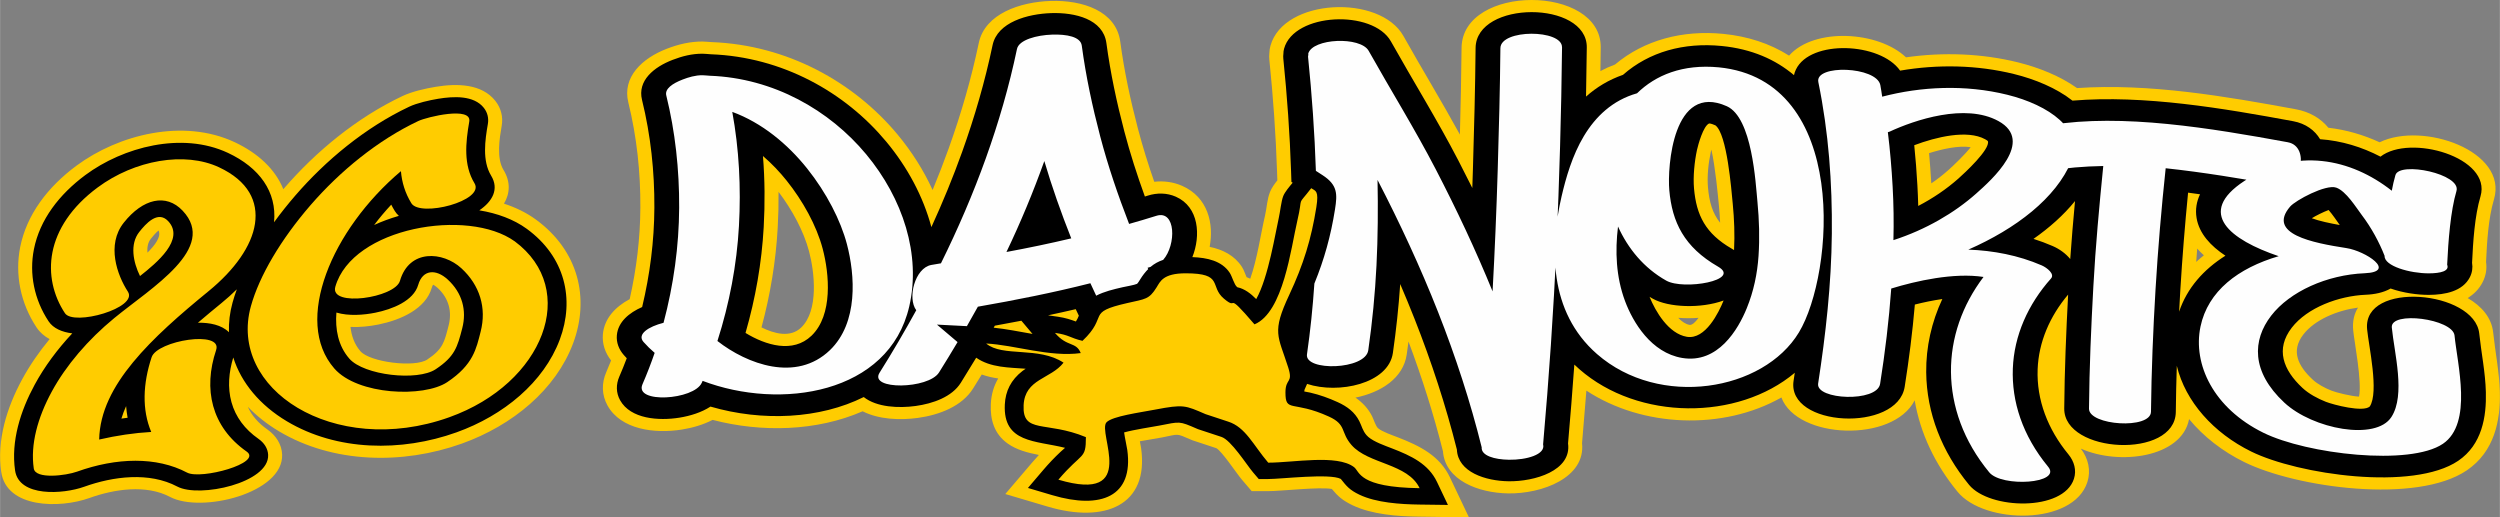 <?xml version="1.0" encoding="UTF-8"?>
<!DOCTYPE svg PUBLIC "-//W3C//DTD SVG 1.1//EN" "http://www.w3.org/Graphics/SVG/1.1/DTD/svg11.dtd">
<!-- Creator: CorelDRAW -->
<svg xmlns="http://www.w3.org/2000/svg" xml:space="preserve" width="30.463mm" height="6.304mm" version="1.1" style="shape-rendering:geometricPrecision; text-rendering:geometricPrecision; image-rendering:optimizeQuality; fill-rule:evenodd; clip-rule:evenodd"
viewBox="0 0 2555.49 528.87"
 xmlns:xlink="http://www.w3.org/1999/xlink"
 xmlns:xodm="http://www.corel.com/coreldraw/odm/2003">
 <rect x="0" y="0" width="2555.49" height="528.87" fill="#808080" stroke="none"/>
 <defs>
  <style type="text/css">
   <![CDATA[
    .fil1 {fill:black}
    .fil0 {fill:#FFCC00}
    .fil2 {fill:#FEFEFE;fill-rule:nonzero}
   ]]>
  </style>
 </defs>
 <g id="Camada_x0020_1">
  <g id="_2048321005472">
   <path class="fil0" d="M253.17 415.78c4.12,9.1 10.85,16.79 19.92,23.14 9.07,6.35 14.77,15.41 15.23,25.59 1.76,39.63 -82.65,60.39 -114.58,43.48 -24.53,-12.99 -57.19,-7.95 -82.31,1.07 -30.79,11.06 -84.9,10.47 -90.28,-26.59 -4.67,-32.24 5.57,-65.49 21.32,-94.52 7.84,-14.46 17.38,-28.28 28.15,-41.28 -5.39,-2.94 -10,-6.89 -13.38,-11.99 -16.29,-24.6 -22.25,-54 -16.72,-81.96 6.59,-33.26 28.21,-61.59 57.46,-83.27 43.08,-31.91 109.28,-48.66 161.73,-24.13 24.02,11.23 41.61,27.72 49.84,48.09 0.31,-0.36 0.62,-0.72 0.93,-1.08 32.14,-37.14 73.8,-71.89 120.98,-94.18 9.67,-4.56 22.92,-7.6 33.75,-9.39 21.89,-3.62 47.29,-3.25 61.2,14.54 5.81,7.43 7.92,16.39 6.38,25.24 -2.25,13.03 -5.55,33.06 1.82,45.16 7.41,12.13 6.68,24.1 0.49,34.49 11.74,3.8 22.81,9.11 32.49,16.16 43.69,31.8 55.47,80.5 38.16,126.7 -17.64,47.09 -61.66,83.78 -113.76,102.44 -60.68,21.73 -131.83,20.29 -186.93,-12.61 -11.97,-7.15 -22.73,-15.59 -31.89,-25.1zm2288.21 -147.63c0.91,6.85 -0.25,13.77 -3.46,20.12 -3.62,7.16 -8.97,12.5 -15.43,16.41 14.3,8.26 24.52,20.1 26.1,35.11 2.14,20.3 6.27,40.22 6.83,60.68 0.8,29.39 -5.47,61.15 -33.75,80.35 -51.27,34.81 -174.37,17.72 -227.49,-8.44 -22.21,-10.93 -41.66,-26.02 -56.44,-43.95 -7.38,39.14 -71.15,47.81 -110.67,30.17 7.69,10.1 10.49,22.36 6.71,34.18 -14.33,44.72 -105.28,43.25 -132.58,10.1 -23.16,-28.13 -38.26,-59.94 -43.97,-93.65 -22.19,43.67 -120.19,39.84 -136.26,-2.89 -59.87,33.91 -142.08,30.67 -199.35,-7.02 -1.38,17.92 -2.86,35.84 -4.43,53.76 3.74,35.38 -41.02,51.83 -75.44,51.32 -30.46,-0.45 -64.55,-13.41 -66.77,-43.16 -9.54,-37.86 -21.42,-75.26 -35.21,-112.1 -0.57,4.4 -1.18,8.81 -1.81,13.21 -3.49,24.25 -26.32,38.83 -52.45,44.14 7.26,4.95 12.99,11.06 17,18.94 1.62,3.19 3.4,9.26 5.72,11.92 0.15,0.18 0.33,0.34 0.51,0.49 4.04,3.46 14.66,7.12 19.91,9.14 23.56,9.09 43.16,19.29 53.46,40.96l19.45 40.93 -50.97 -0.69c-22.15,-0.3 -48.24,-2.23 -67.92,-11.63 -10.35,-4.95 -15.24,-9.4 -21.27,-16.71 -13.07,-2.29 -51.84,2.24 -65.04,2.24l-16.87 0 -10.06 -11.77c-5.44,-6.38 -20.18,-28.83 -26.08,-32.15l-24.56 -8.11 -1.47 -0.64c-15.71,-6.78 -11.84,-5.62 -29.47,-2.24 -7.33,1.41 -15.13,2.49 -22.68,3.93 0.5,2.45 0.97,4.88 1.31,7.34 8.01,58.2 -37.1,76.76 -95.46,59.46l-43.42 -12.87 27.3 -32.03c2.29,-2.68 4.63,-5.32 7.04,-7.92 -11.41,-2.24 -22.58,-5.1 -31.78,-11.58 -14.34,-10.11 -18.07,-25.14 -17.36,-40.5 0.44,-9.53 2.9,-18.26 7.55,-26.11 -5.76,-0.84 -11.36,-2.06 -16.83,-4.04 -2.94,4.78 -5.89,9.55 -8.87,14.32 -11.27,18.01 -34.13,26.98 -56.52,30.06 -18.24,2.51 -39.93,1.6 -56.38,-6.79 -46.97,20.51 -103.4,21.85 -153.36,8.79 -9.56,4.94 -20.48,8.14 -31.3,9.87 -27.99,4.5 -62.43,0.06 -76.15,-24.57 -5.96,-10.72 -6.17,-22.81 -1.36,-33.88 1.75,-4.04 3.43,-8.09 5.03,-12.16 -6.17,-7.86 -9.23,-17.14 -8.4,-26.71 1.38,-16.02 12.5,-27.99 27.41,-36 6.97,-30.78 10.74,-62.14 10.91,-93.51 0.19,-36.06 -3.61,-72.28 -12.31,-107.55 -6.38,-25.88 13.98,-45.14 39.51,-54.95 11.68,-4.48 23.59,-7.4 36.45,-7.32 3.11,0.02 6,0.46 9.03,0.58 77.34,2.86 145.64,40.82 190.28,94.52 14.5,17.45 26.63,36.57 35.79,56.67 5.86,-14.1 11.37,-28.32 16.5,-42.63 12.67,-35.32 23.09,-71.25 30.7,-107.65 6.26,-29.94 42.36,-42 73.58,-42.98 32.23,-1.02 66.82,10.11 71.05,41.63 4.02,29.92 10.36,59.59 18.07,88.95 4.8,18.26 10.44,36.36 16.68,54.28 9.68,-1.1 19.54,0.21 28.5,4.15 26.37,11.64 32.64,38.6 28.15,62.39 13.51,2.78 25.33,8.77 32.95,20.41 2.16,3.3 3.24,7.29 4.78,10.54 1.3,0.49 2.56,1.03 3.77,1.63 7.22,-20.49 10.76,-46.14 15.14,-64.78 1.83,-7.81 2.03,-16.45 5.09,-23.98 1.66,-4.1 4.47,-8.05 7.46,-11.79l-0.29 -8.77c-1.26,-38.27 -3.99,-76.5 -7.89,-114.63 -0.23,-2.24 -0.21,-4.48 0.03,-6.72 0.05,-2.53 0.43,-5.04 1.12,-7.5 13.43,-48.55 111.82,-52.95 135.97,-9.9 18.89,33.7 39.12,66.83 57.68,100.67 0.8,-29.53 1.43,-59.06 1.71,-88.59 0.63,-65.37 142.99,-65.05 142.27,-0.35 -0.09,8.01 -0.2,16.02 -0.33,24.03 4.79,-2.53 9.77,-4.76 14.97,-6.7 29.89,-25.15 69.15,-35.35 110.46,-31.32 24.97,2.44 47.71,9.76 67.42,22.26 25.59,-29.04 91.41,-25.14 119.52,1.74 37.99,-5.42 77.36,-4.04 114.45,5.13 21.4,5.3 42.99,13.95 60.42,26.29 73.76,-5.05 152.12,8.46 223.86,21.7 13.77,2.54 25.19,9.19 33.06,18.85 18.4,2.13 36.02,7.33 52.4,14.87 44.21,-21.53 131.49,9.01 116.9,58.33 -5.9,19.94 -7.14,43.65 -8.12,64.34zm-130.97 46.31c-21.11,2.77 -44.14,12.35 -55.8,27.41 -13.18,17.04 -5.38,32.35 9.5,46.19 5.16,4.8 12.57,8.68 19.41,11.37 4.68,1.85 19.91,5.67 27.95,6.02 3.19,-15.2 -4.82,-56.03 -5.96,-67.76 -0.89,-9.14 0.99,-16.86 4.91,-23.23zm-2259.8 -56.16c7.84,-7.74 14.45,-16.61 11.34,-22.68 -2.94,2.42 -6.53,6.81 -7.89,8.53 -3.03,3.81 -3.85,8.89 -3.45,14.15zm207.6 75.95c0.98,8.92 3.93,17.68 10.18,24.84 9.78,11.19 55.53,16.94 68.26,8.47 16.3,-10.84 17.54,-18.04 21.87,-34.81 3.63,-14.09 0.29,-27.81 -11.26,-38.45 -0.86,-0.79 -3,-2.54 -4.66,-3.29 -0.6,1.01 -1.11,2.49 -1.31,3.18 -6.22,21.52 -31.47,32.88 -54.47,37.55 -9,1.83 -18.93,2.89 -28.62,2.5zm1886.81 -66.51c2.51,-2.32 5.12,-4.57 7.84,-6.74 -2.42,-2.2 -4.71,-4.49 -6.83,-6.87 -0.35,4.53 -0.69,9.07 -1.02,13.61zm-1449.23 -71.61c0.11,12.21 -0.18,24.41 -0.86,36.6 -1.9,34.33 -7.54,68.49 -16.58,101.95 13.01,6.46 29.44,10.86 40.56,0.18 18.15,-17.44 13.68,-56.62 8.12,-77.71 -5.53,-21 -17.42,-42.77 -31.24,-61.02zm919.68 128.75c3.59,3.76 7.54,6.54 11.59,7.22 2.65,0.44 5.98,-2.74 9.24,-7.18 -6.9,0.51 -13.96,0.52 -20.83,-0.04zm42.88 -97.17c-0.28,-6.1 -0.72,-12.19 -1.32,-18.27 -0.93,-9.59 -3.49,-37.93 -7.63,-56.52 -0.27,1.02 -0.48,1.9 -0.63,2.56 -2.45,11.35 -3.86,24.79 -2.84,36.31 1.29,14.64 4.52,26.13 12.42,35.93zm256.12 -77.22c-12.18,-2.06 -29.75,2.05 -42.54,6.09 0.95,10.29 1.69,20.59 2.28,30.9 6.18,-4.24 12.05,-8.81 17.55,-13.68 4.35,-3.86 16.51,-15.34 22.71,-23.3z"/>
   <path class="fil1" d="M238.38 365.4c-4.54,14.87 -6.01,30.73 -1.84,45.77 4.19,15.12 13.62,27.66 27.56,37.42 5.84,4.09 9.63,9.81 9.92,16.41 1.28,28.67 -70.33,44.33 -92.85,32.4 -28.75,-15.23 -65.62,-10.44 -95.23,0.19 -21.51,7.73 -66.65,10.75 -70.62,-16.67 -4.33,-29.81 5.51,-60.88 20.06,-87.68 10.05,-18.53 23.25,-36.26 38.4,-52.45 -10.59,-1.29 -19.45,-5.17 -24.18,-12.3 -14.67,-22.15 -20,-48.49 -15.02,-73.67 6.01,-30.37 25.96,-56.14 52.65,-75.92 38.45,-28.49 98.57,-44.66 145.67,-22.63 32.1,15.01 50.22,39.74 47.17,70.94 7.01,-9.63 14.39,-18.83 21.81,-27.41 30.87,-35.66 71.13,-69.35 116.38,-90.73 8.03,-3.78 20.64,-6.62 29.59,-8.1 15.64,-2.58 36.5,-3.73 46.71,9.32 3.8,4.85 5.08,10.65 4.08,16.42 -2.84,16.4 -5.96,37.6 3.32,52.82 8.39,13.74 1.43,26.33 -12.05,35.49 18.36,3 35.17,9.18 48.47,18.86 39.23,28.56 49.23,72.01 33.75,113.33 -16.34,43.61 -57.4,77.54 -105.62,94.79 -56.38,20.19 -122.09,19.26 -173.37,-11.36 -27.45,-16.39 -46.57,-39.29 -54.78,-65.25zm1595.47 -288.63c0.43,-1.95 1.08,-3.85 1.98,-5.71 14.81,-30.85 86.32,-27.8 106.5,1.15 38.52,-6.6 78.76,-5.86 116.6,3.51 21.01,5.2 42.96,14.09 59.59,27.16 73.33,-6.07 154.59,7.92 225.64,21.03 12.89,2.38 22.11,9.34 27.52,18.41 21.97,1.53 42.82,7.99 61.72,17.83 30.07,-23.46 114.06,0.62 102.24,40.59 -5.99,20.25 -7.59,46.47 -8.61,67.97 0.83,4.91 0.14,9.92 -2.21,14.58 -7.36,14.55 -25.43,18.1 -41.89,18.16 -11.58,0.03 -26.22,-1.95 -39.18,-6.5 -7.13,4.14 -16.27,5.99 -25.31,6.37 -27.76,1.15 -59.85,13.14 -75.71,33.65 -16.93,21.88 -8.89,43.17 10.91,61.59 6.48,6.02 15.38,10.84 23.98,14.22 7.61,2.98 38.09,11.01 44.86,4.75 9.57,-14.82 -1.07,-61.56 -2.74,-78.86 -4.87,-50.12 109.99,-39.64 114.62,4.27 2.12,20.12 6.22,39.42 6.77,59.84 0.68,25.14 -3.89,53.73 -28.25,70.27 -46.07,31.27 -163.77,14.11 -211.64,-9.46 -38.52,-18.96 -67.24,-51.02 -76.05,-87.64 -0.5,15.71 -0.85,31.43 -1.02,47.15 -0.55,48.5 -114.47,42.71 -114.06,-3.52 0.34,-38.83 1.93,-77.64 3.98,-116.43 -18.79,22.17 -30.13,48.65 -31.17,76.29 -1.18,31.53 10.39,61.43 31.44,87 6.01,7.3 8.49,16.27 5.68,25.03 -10.76,33.61 -86.31,31.54 -107.18,6.21 -27.91,-33.9 -43.41,-73.39 -43.85,-115.13 -0.26,-25.8 5.44,-51.21 16.48,-74.87 -9.61,1.38 -19.22,3.42 -28.09,5.66 -2.42,28.11 -5.97,56.15 -10.39,84.07 -7.43,46.95 -120.9,41.31 -113.58,-6.19 0.41,-2.71 0.82,-5.43 1.23,-8.14 -58.33,49.03 -159.87,49.04 -220.16,-3.62 -1.79,-1.55 -3.51,-3.15 -5.2,-4.76 -1.93,26.87 -4.09,53.73 -6.43,80.57 3.84,27.94 -34.23,39.13 -60.84,38.72 -23.46,-0.34 -51.74,-9.3 -52.8,-32.41 -11.35,-45.19 -25.97,-89.74 -43.22,-133.49 -4.71,-11.96 -9.62,-23.86 -14.71,-35.7 -1.62,23.54 -4.12,47.04 -7.49,70.43 -4.54,31.52 -55.72,42.25 -87.71,31.63 -0.68,1.78 -1.55,3.72 -2.63,5.97 -0.15,0.44 -0.2,1.13 -0.23,1.78 2.06,0.35 4.13,0.71 5.97,1.14 9.84,2.28 19.14,5.64 28.15,9.75 9.99,4.55 17.47,10.3 22.1,19.38 2.62,5.14 3.39,9.8 7.4,14.4 0.57,0.65 1.2,1.26 1.86,1.83 5.86,5.02 16.68,8.78 24.15,11.67 19.85,7.64 37.31,15.95 46.05,34.34l11.16 23.48 -29.24 -0.39c-19.31,-0.27 -43.97,-1.84 -61.26,-10.09 -10.07,-4.82 -13.15,-8.72 -19.01,-16.11 -11.07,-5.92 -60.78,0.11 -74.19,0.11l-9.68 0 -5.76 -6.74c-6.59,-7.72 -22.59,-33.26 -32.48,-36.36l-23.91 -7.89 -0.85 -0.37c-18.86,-8.15 -17.08,-7.42 -38.9,-3.24 -6.73,1.28 -25.75,4.12 -35.74,6.95 0.76,5.82 2.67,13.81 3.24,17.91 6.56,47.72 -26.85,61 -76.65,46.24l-24.91 -7.38 15.66 -18.37c5.55,-6.52 11.38,-12.68 17.73,-18.61 1.08,-1.01 3.05,-2.62 4.55,-4.05 -30.18,-7.58 -63.43,-4.76 -61.58,-44.23 0.65,-13.77 6.24,-25.17 18.13,-34.38 0.95,-0.73 2.02,-1.48 3.2,-2.24 -16.87,-1.34 -35.77,-0.95 -50.58,-11.28 -5.16,8.58 -10.41,17.13 -15.74,25.64 -9.02,14.41 -28.42,21.27 -46.19,23.72 -17.01,2.34 -39.7,1.47 -53.03,-9.14 -44.91,22.36 -103.38,25.27 -156.67,9.76 -9.16,5.96 -20.72,9.54 -31.7,11.31 -21.22,3.41 -49.97,1.43 -60.68,-17.78 -4.27,-7.67 -4.28,-16.19 -0.85,-24.09 2.71,-6.23 5.24,-12.52 7.63,-18.86 -1.02,-1.07 -2.01,-2.17 -2.99,-3.28 -5.12,-5.82 -7.76,-12.84 -7.13,-20.18 1.19,-13.72 12.56,-23.05 25.87,-28.89 7.99,-33.35 12.31,-67.45 12.49,-101.5 0.2,-36.92 -3.71,-74.08 -12.62,-110.2 -4.9,-19.86 12.26,-33.67 31.31,-40.99 9.79,-3.76 19.78,-6.33 30.58,-6.27 2.99,0.02 5.65,0.44 8.51,0.57 72.94,2.68 137.25,38.79 179.3,89.38 21.57,25.93 37.72,55.92 46.1,87.31 11.58,-25.27 22.12,-50.89 31.43,-76.86 12.84,-35.81 23.4,-72.21 31.12,-109.12 4.93,-23.58 35.96,-32.03 60.03,-32.79 24.2,-0.76 53.02,6.02 56.33,30.66 4.08,30.37 10.5,60.47 18.33,90.27 5.9,22.44 13.04,44.63 21.01,66.58 0.99,-0.3 1.97,-0.62 2.95,-0.93 9.45,-3.01 19.61,-2.9 28.67,1.09 23.77,10.49 25.68,39.79 16.91,61.76 15.04,0.6 30.12,3.72 38.24,16.1 2.52,3.85 4.45,11.91 7.39,14.4 0.12,0.09 0.24,0.2 0.37,0.31 7.32,1.53 13.72,6.43 19.29,12.11 12.53,-22.09 19.87,-69.4 23.08,-83.07 1.38,-5.89 2.45,-17.12 4.57,-22.33 1.67,-4.12 6,-9.23 9.61,-13.57l-1.28 -0.82 -0.35 -10.66c-1.27,-38.51 -4.03,-76.98 -7.94,-115.36 -0.18,-1.69 -0.13,-3.31 0.08,-4.92 -0.01,-1.76 0.23,-3.52 0.72,-5.31 10.2,-36.88 90.78,-40.22 109.21,-7.37 22.79,40.63 47.49,80.41 68.88,121.63 4.86,9.37 9.64,18.77 14.32,28.21 0.22,-6.4 0.42,-12.8 0.62,-19.19 1.24,-41.3 2.34,-82.59 2.73,-123.89 0.46,-48.95 114.21,-48.71 113.67,-0.58 -0.18,16.74 -0.44,33.48 -0.78,50.22 10.61,-9.47 23.13,-17.14 37.79,-22.23 26.92,-23.63 62.27,-33.28 100.79,-29.51 30.94,3.03 55.23,13.94 74,29.81zm-1599.9 262.85c-0.34,-9.89 0.85,-20.04 3.68,-30.28 1.25,-4.52 2.72,-9.06 4.39,-13.61 -5.01,4.96 -10.23,9.62 -15.53,13.95 -8.04,6.58 -16.2,13.31 -24.24,20.22 12.07,-0.15 24.14,2.19 31.69,9.72zm-109.94 88.32c2.11,-0.32 4.24,-0.61 6.36,-0.89 -0.74,-3.93 -1.25,-7.91 -1.54,-11.9 -1.9,4.19 -3.52,8.44 -4.82,12.78zm19.02 -145.75c17.06,-13.46 46.32,-37.57 28.73,-56.2 -10.65,-11.27 -23.04,3.02 -29.47,11.11 -9.91,12.48 -6.22,30.93 0.74,45.09zm256.83 -72.98c-6.18,6.64 -12.05,13.61 -17.49,20.81 8.01,-3.68 16.5,-6.81 25.28,-9.35 -1.63,-1.48 -3.03,-3.15 -4.18,-5.02 -1.31,-2.12 -2.51,-4.28 -3.61,-6.45zm-56.06 110.31c-1.32,16.89 1.69,33.91 13.2,47.09 14.93,17.09 69.59,23.3 88.34,10.83 19.54,-12.99 22.1,-22.48 27.13,-41.95 4.7,-18.23 0.03,-36.02 -14.81,-49.69 -12.19,-11.22 -25.7,-10.23 -30.22,5.39 -4.76,16.47 -26.53,24.97 -43.86,28.48 -11.79,2.39 -27.29,3.6 -39.78,-0.15zm755.98 9.15c1.36,-2.1 2.15,-3.93 2.99,-5.93l-3.16 -6.69c-9.41,2.2 -18.85,4.29 -28.32,6.29l10.19 1.46c7.84,1.13 13.04,2.99 18.3,4.87zm-84.05 6.32c12.51,1.24 26.14,4.04 39.69,6.38l-11.38 -13.51c-9.03,1.76 -18.09,3.44 -27.15,5.07l-1.17 2.06zm1376.06 -104.94c-2.92,-4.09 -7.55,-11 -11.43,-15.37 -5.7,2.13 -13.4,6.04 -17.18,8.41 7.19,2.79 19.16,5.28 28.61,6.96zm-164.24 88.6c8.1,-24.18 25.03,-43.19 47.35,-57.25 -14.97,-9.89 -26.81,-22.54 -29.49,-38.53 -1.47,-8.75 0.02,-16.84 3.53,-24.25 -4.08,-0.58 -8.15,-1.13 -12.22,-1.68 -3.25,33.21 -5.94,66.47 -7.94,99.76 -0.44,7.32 -0.85,14.63 -1.23,21.95zm-111.29 -53.84c1.38,-19.76 3.05,-39.52 4.87,-59.26 -11.73,14.48 -26.32,27.36 -42.44,38.65 6.67,2.12 13.22,4.56 19.64,7.34 7.04,3.05 13.41,7.72 17.93,13.27zm-1336.4 -105.33c1.94,24.18 2.11,48.49 0.77,72.66 -2.03,36.47 -8.37,72.79 -18.6,108.22 20.63,12.57 48.4,21.16 67.47,2.84 22.05,-21.19 18.2,-63.22 11.45,-88.81 -6.37,-24.15 -20.59,-49.38 -36.8,-69.66 -7,-8.77 -15.15,-17.44 -24.29,-25.25zm906.34 143.95c6.03,14.91 19.39,37.73 38.14,40.87 19.05,3.19 32.7,-25.12 37.44,-36.8 0.05,-0.1 0.08,-0.21 0.13,-0.31 -23.23,8.5 -56.31,7.19 -72.35,-1.81 -1.12,-0.64 -2.25,-1.28 -3.35,-1.95zm86.39 -47.77c0.79,-15.74 0.2,-31.58 -1.33,-47.25 -1.42,-14.57 -5.8,-71.24 -17.72,-80.26 -1.26,-0.56 -4.94,-2.1 -6.46,-1.93 -5.98,2.57 -11.25,21.79 -12.37,26.98 -2.59,11.97 -4.13,27.33 -3.05,39.54 2.41,27.24 11.64,45.96 38.54,61.45 0.81,0.47 1.61,0.96 2.39,1.47zm188.27 -45.12c15.04,-7.83 28.99,-17.3 41.11,-28.04 6.09,-5.41 32.46,-29.68 30.14,-38.11 -0.4,-0.65 -2.18,-1.68 -2.84,-2.04 -18.32,-10.04 -50.16,-2.3 -72.48,6.11 1.4,13.62 2.44,27.25 3.21,40.9 0.39,7.05 0.68,14.11 0.86,21.18z"/>
   <path class="fil2" d="M725.56 77.45c-2.53,-0.11 -5.08,-0.53 -7.59,-0.54 -7.29,-0.04 -14.21,2.09 -20.18,4.38 -10.52,4.04 -18.42,9.55 -16.77,16.24 9.12,36.99 13.39,75.79 13.18,114.93 -0.21,39.13 -5.67,78.76 -15.97,117.52 -15.21,3.85 -27.46,11.62 -20.46,19.6 3.45,3.92 7.28,7.63 11.38,11.14 -3.72,10.78 -7.82,21.41 -12.46,32.11 -8.7,20.04 52.72,16.18 60.65,-1.58 0.32,-0.7 0.64,-1.3 0.83,-1.9 79.58,30.32 190.55,13.43 211.23,-76.05 12.21,-52.88 -6.42,-110.35 -44.02,-155.58 -37.51,-45.11 -94.77,-77.9 -159.83,-80.28 0,0 0,0 0,0zm122.74 280.52c-34.48,33.07 -84.53,14.4 -114.99,-9.37 12.34,-38.55 19.81,-78.11 22,-117.52 2.2,-39.52 0.13,-78.82 -6.82,-116.71 30.23,11.1 56.46,32.76 76.48,57.81 20.02,25.07 34.35,53.28 40.69,77.31 8.39,31.82 11.83,80.39 -17.36,108.48 0,0 0,0 0,0zm325.37 -82.91l-0.6 -1.33c0.93,-0.3 1.95,-0.6 3.02,-0.9 3.82,-3.23 8.04,-5.57 12.91,-7.18 13.54,-15.37 13.05,-51.43 -7.02,-45.02 -9.22,2.94 -18.55,5.63 -27.83,8.28 -11.41,-29.45 -21.62,-59.39 -29.58,-89.7 -7.98,-30.37 -14.59,-61.28 -18.8,-92.62 -1.22,-9.09 -15.42,-11.68 -30.23,-11.21 -15.77,0.49 -34.05,5.34 -36.01,14.72 -7.99,38.19 -18.82,75.36 -31.86,111.74 -13.05,36.37 -28.43,72.09 -45.86,107.34 -3.46,0.59 -6.69,1.09 -9.88,1.68 -16.8,3.09 -24.6,33.99 -15.36,46.28 -11.74,21.38 -24.21,42.73 -37.51,63.87 -11.28,17.94 50.05,16.9 60.79,-0.27 6.48,-10.36 12.8,-20.7 18.94,-31.03l-21.08 -17.88 30.63 1.58c3.82,-6.63 7.55,-13.25 11.22,-19.89 38.55,-6.72 77.25,-14.4 115.02,-23.98 1.95,4.25 3.93,8.5 5.93,12.73 8.09,-4.25 17.86,-6.55 26.8,-8.6 3.04,-0.7 12.47,-2.31 14.95,-3.51 1.02,-0.85 2.47,-3.35 3.14,-4.42 2.62,-4.23 5.34,-7.75 8.3,-10.68zm-144.9 -17.46c14.63,-30.59 27.45,-61.5 38.72,-92.95 7.87,26.68 17.21,53 27.53,79.03 -21.86,5.2 -44.03,9.8 -66.25,13.92 0,0 0,0 0,0zm567.93 -209.33c0.23,-18.35 -62.8,-18.72 -62.98,0.97 -0.39,41.42 -1.49,82.88 -2.74,124.29 -1.25,41.47 -3,82.93 -5.25,124.35 -17.16,-42.07 -36.81,-83.8 -58.13,-124.89 -21.34,-41.13 -46.16,-81.12 -68.55,-121.03 -8.37,-14.93 -57.41,-12.92 -61.78,2.87 -0.09,0.35 0.18,0.87 0.13,1.24 -0.1,0.67 -0.39,1.25 -0.32,1.9 3.94,38.63 6.74,77.66 8.02,116.69l6.74 4.36c15.52,10.04 15.3,19.24 12.78,35.1 -4.27,26.96 -10.95,51.01 -21.06,75.72 -1.63,24.24 -4.11,48.4 -7.57,72.42 -2.52,17.49 59.76,16 62.66,-4.18 4.14,-28.76 6.95,-57.76 8.4,-86.82 1.45,-29.02 1.64,-58.19 1.07,-87.32 22.88,44.12 43.86,89.32 61.88,135.01 18,45.69 33.04,91.81 44.59,138.31 -0.68,8.56 13.04,12.5 27.88,12.72 17.87,0.27 37.67,-5.3 34.91,-15.75 5.97,-67.77 10.69,-135.55 13.66,-203.32 2.97,-67.56 4.97,-135.12 5.7,-202.62 0,0 0,0 0,0zm160.31 20.57c-37.04,-3.51 -64.56,7.96 -83.61,26.53 -25.19,7.15 -42.42,23.92 -54.31,43.68 -11.91,19.81 -18.43,42.78 -22.88,61.93 -5.99,25.82 -9.19,55.27 -4.94,83.59 4.24,28.25 16.4,55.69 41.19,77.35 63.91,55.81 170.13,37.96 206.42,-22.09 18.04,-29.86 31.04,-94.36 22.84,-152.82 -8.2,-58.51 -37.72,-111.51 -104.71,-118.17 0,0 0,0 0,0zm28.67 245.98c-8.91,22.04 -29.6,57.22 -66.15,51.1 -31.65,-5.3 -50.3,-36.37 -58.44,-58.24 -9.21,-24.79 -10.21,-50.84 -7.14,-76.11 10.24,22.62 26.5,42.49 49.34,55.32 17.83,10.01 77.22,-0.35 52.89,-14.34 -34.75,-20 -46.94,-45.58 -49.8,-78.12 -2.1,-23.66 3.67,-110.46 58.75,-85.86 26.1,11.66 29.5,78.61 31.38,97.98 1.78,18.25 2.32,36.88 1.09,55.11 -1.24,18.25 -5.03,36.22 -11.93,53.16 0,0 0,0 0,0zm331.7 -149.95c13.43,-32.53 -23.3,-57.56 -65.41,-67.98 -43.38,-10.75 -88.51,-8.39 -127.96,1.95 -0.64,-3.95 -1.11,-7.97 -1.91,-11.91 -3.93,-19.07 -67.12,-21.32 -63.37,-3.03 10.55,51.37 14.31,103.34 13.81,154.98 -0.5,51.64 -6.26,102.98 -14.01,153.25 -2.57,16.7 60.32,19.4 63.35,0.28 5.06,-31.97 9.04,-64.64 11.38,-97.44 25.38,-7.79 63.98,-16.51 94.34,-11.85 -21.83,28.8 -33.63,62.52 -33.27,97.23 0.36,34.75 12.53,70.24 39.12,102.52 12.73,15.47 74.46,11.61 60.26,-5.63 -26.54,-32.24 -37.41,-66.97 -36.15,-100.52 1.26,-33.56 15.47,-65.62 39.05,-92.03 4.07,-4.56 -4.12,-11.05 -9.6,-13.42 -23.9,-10.34 -49.46,-15.11 -74.94,-16.08 48.68,-21.38 89.62,-52.61 105.3,-90.3 0,0 0,0 0,0zm-181.89 80.62c0.49,-18.3 0.21,-36.66 -0.82,-55.06 -1.04,-18.41 -2.58,-36.87 -4.87,-55.27 0.48,-0.28 1.23,-0.32 1.71,-0.54 25.72,-11.96 77.45,-29.43 111.27,-10.89 37.57,20.6 -7,60.22 -22.71,74.17 -22.22,19.73 -51.44,36.87 -84.58,47.59 0,0 0,0 0,0zm403.39 -100.04c-78.8,-14.45 -169.49,-29.63 -243.19,-17.59 -21.77,3.55 -24.97,50.75 -1.99,46.83 17.81,-3.05 36.74,-4.66 56.31,-4.98 -4.08,40.81 -7.89,81.9 -10.14,123.21 -2.26,41.41 -4.09,82.98 -4.45,124.83 -0.15,17.31 63.17,21.48 63.37,3.14 0.47,-41.94 2.17,-83.75 4.66,-125.32 2.49,-41.52 6.02,-82.82 10.36,-123.58 38.34,4.11 77.15,10.6 113.22,17 25.56,4.54 34.89,-39.19 11.85,-43.52 0,0 0,0 0,0zm170.22 197.47c-1.9,-17 -65.8,-25.43 -64.12,-8.11 2.53,26.09 14.25,68.77 -0.41,91.48 -15.91,24.65 -80.32,12.42 -109.48,-14.72 -34.1,-31.75 -32.67,-63.98 -13.41,-88.89 19.13,-24.73 57,-41.76 95.54,-43.36 33.29,-1.38 1.07,-22.67 -18.58,-25.7 -34.68,-5.36 -81.51,-14.43 -57.64,-42.4 5.46,-6.4 36.47,-23.09 47.11,-19.43 10.16,3.49 20.58,20.64 26.08,27.88 10.05,13.22 18.08,28.26 23.42,41.9 -0.49,10.44 26.11,17.93 45.21,17.86 12.06,-0.03 21.38,-2.33 18.74,-8.82 1.13,-24.58 3.52,-55.11 9.52,-75.36 5.17,-17.48 -58.28,-30.54 -62.4,-16.24 -1.52,5.24 -2.73,10.61 -3.72,15.97 -41.9,-32.97 -97.86,-44.67 -150.74,-9.97 -49.87,32.74 -14.25,60.2 35.12,76.87 -41.29,12.12 -72.36,35.58 -79.95,72.04 -8,38.5 13.31,83.37 64.32,108.48 44.52,21.92 149.82,34.15 183.53,11.27 15.31,-10.4 19.11,-30.86 18.52,-52.4 -0.58,-21.43 -5.28,-44.02 -6.67,-58.36 0,0 0,0 0,0z"/>
   <path class="fil0" d="M1282.34 331.58c-31.31,-36.56 -15.33,-12.79 -31.3,-26.32 -15.05,-12.72 0.21,-25.87 -39.05,-25.87 -23.09,0 -26.08,8.47 -29.68,14.27 -7.79,12.56 -11.32,11.86 -30.12,16.17 -42.95,9.82 -18.25,12.65 -45.7,38.61 -13,-3.07 -13.27,-6.02 -28.15,-8.16 12.53,14.88 21.54,8.61 26.38,20.66 -31.81,4.35 -67.41,-8.28 -96.71,-9.79 16.74,14.2 53.6,2.73 79.12,19.59 -13.06,16.82 -39.54,16.4 -40.81,43.46 -1.39,29.79 22.78,15.72 63.67,32.67 0,23.38 -3.56,14.66 -28.13,43.49 83.23,24.68 39.27,-48.56 49.26,-58.72 6.11,-6.22 34,-9.91 49.53,-12.89 29.28,-5.6 30.8,-4.4 51.61,4.6l23.04 7.61c17.88,5.59 25.87,24.21 41.08,42.01 25.9,0 70.05,-8.73 87.65,4.5 6.14,4.63 4.12,20.73 67.11,21.58 -12.07,-25.4 -52.48,-24.47 -69.61,-44.12 -11.58,-13.26 -4.79,-20.73 -23.1,-29.07 -37.07,-16.9 -44.44,-3.62 -44.44,-24.68 0,-14.92 8.07,-9.06 2.84,-25.48 -10.46,-32.82 -17.08,-35.59 1.07,-74.33 14.56,-31.1 22.53,-57.12 27.67,-89.55 2.68,-16.96 -0.6,-16.43 -5.23,-19.44 -15.75,20.35 -7.67,5.43 -14.28,33.6 -6.44,27.45 -14.14,93.28 -43.71,105.59zm-1061.5 26.25c6.9,-20.64 -60.29,-9.7 -65.94,7.36 -8.94,27.05 -10.01,53.58 -0.4,76.38 -17.53,1 -35.17,3.62 -53.21,7.76 0.57,-28.26 14.15,-54.14 34.6,-78.96 20.56,-24.97 48.29,-49.05 77.42,-72.87 26.4,-21.58 43.89,-46.1 47.25,-68.75 3.38,-22.72 -6.8,-43.75 -36.76,-57.76 -35.03,-16.38 -86.14,-7.47 -124.07,20.64 -27.21,20.16 -41.68,43.37 -46.17,66.04 -4.46,22.57 0.94,44.7 12.73,62.5 8.89,13.42 75.16,-5.37 64.37,-22 -10.97,-16.91 -22.19,-47.89 -4.21,-70.54 19.45,-24.51 43.19,-30.22 60.18,-12.22 36.15,38.28 -31.81,78.51 -69.9,109.76 -26.81,22 -49.39,48.4 -63.94,75.21 -14.48,26.69 -21.91,54.1 -18.37,78.47 1.64,11.4 33.04,7.32 44.18,3.32 40.35,-14.5 81.36,-15.56 112.59,0.98 14.05,7.45 77.55,-9.82 60.84,-21.53 -18.14,-12.71 -29.26,-28.77 -34.18,-46.52 -4.92,-17.76 -3.7,-37.31 2.99,-57.25 0,0 0,0 0,0zm305.2 -111.15c-47.77,-34.31 -165.91,-14.4 -183.35,46.48 -6.07,21.21 61.04,11.38 66.08,-6.06 9.46,-32.68 43.97,-30.2 62.87,-12.78 18.69,17.21 25.9,40.35 19.59,64.8 -4.41,17.12 -7.35,33.71 -34.2,51.57 -23.87,15.86 -91.43,13.38 -115.36,-14 -21.29,-24.37 -21.77,-59.8 -8.36,-96.65 13.45,-36.99 41.31,-75.41 76.46,-105.06 0.95,11.47 4.3,22.42 10.66,32.8 8.98,14.63 75.52,-2.46 64.54,-20.44 -11.4,-18.7 -9.11,-41.32 -5.34,-63.12 2.71,-15.67 -43.02,-4.8 -52.16,-0.48 -41.25,19.49 -79.9,51.1 -110.2,86.09 -30.08,34.76 -52.3,72.14 -60.93,103.38 -11.65,42.16 9.26,80.68 47.72,103.65 38.68,23.09 95.73,30.95 155.15,9.68 48.66,-17.42 81.78,-50.17 94.65,-84.52 12.89,-34.4 5.42,-70.7 -27.82,-95.36 0,0 0,0 0,0z"/>
  </g>
 </g>
</svg>
